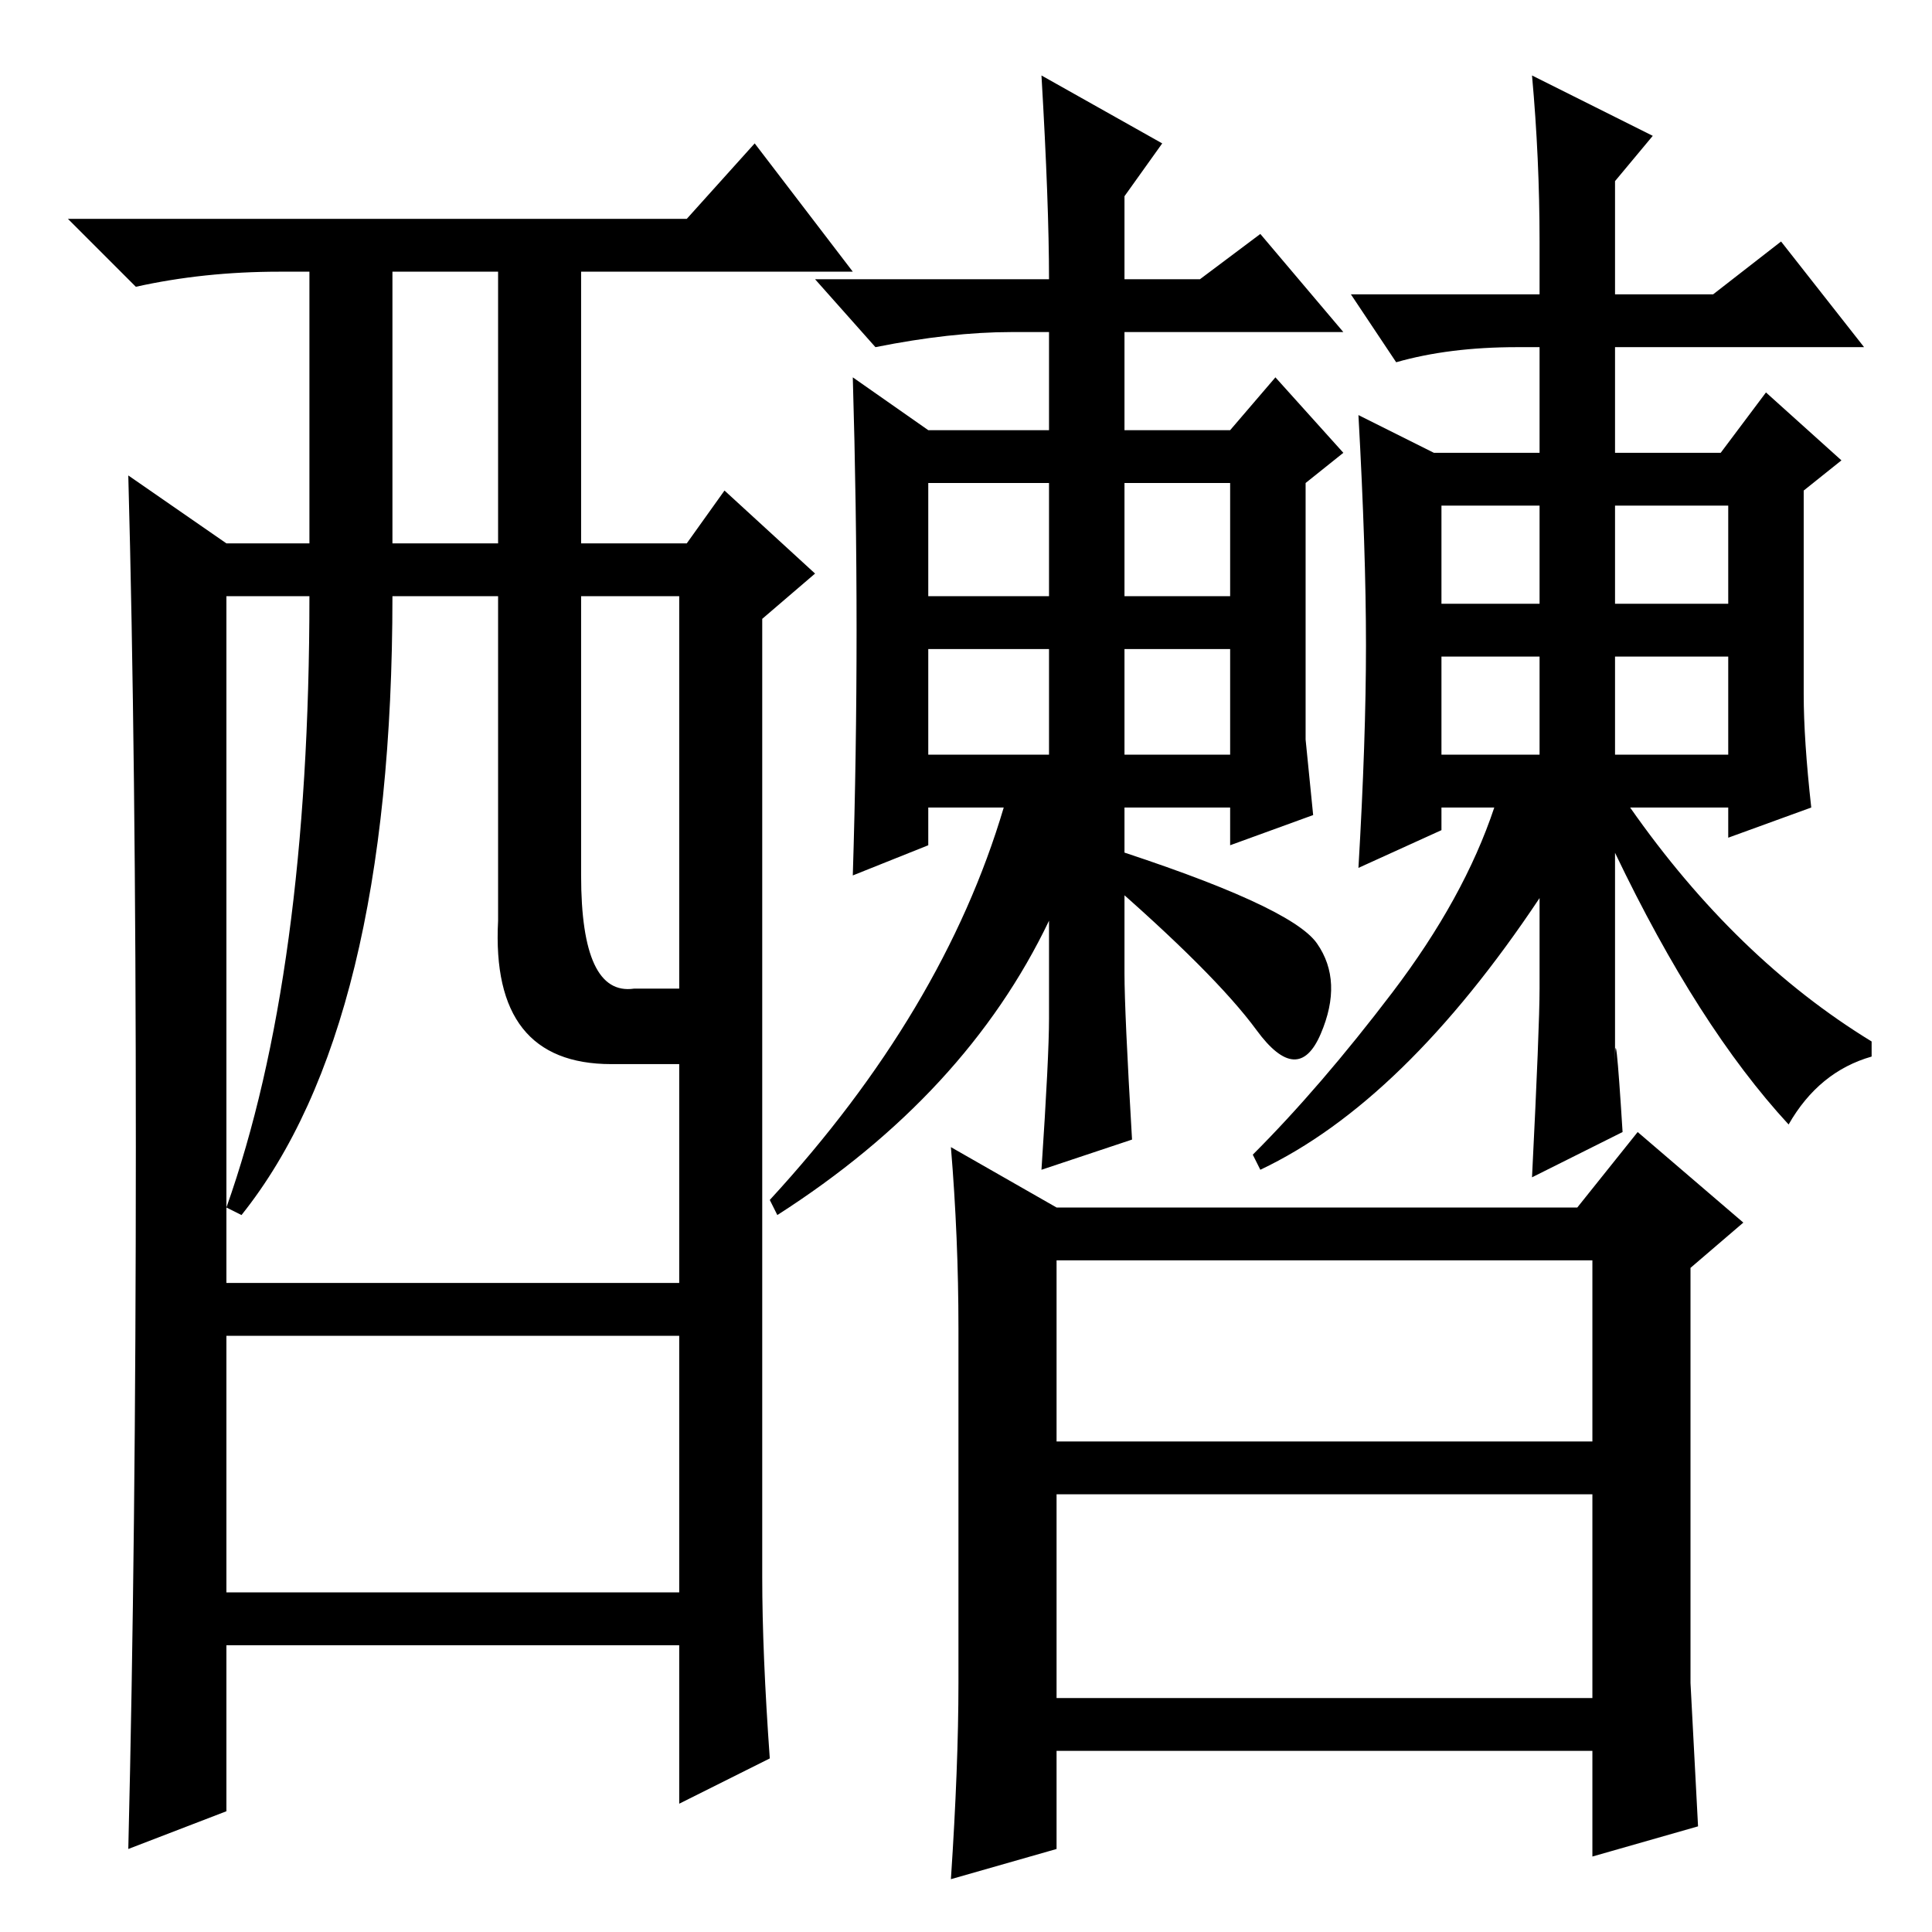 <?xml version="1.0" standalone="no"?>
<!DOCTYPE svg PUBLIC "-//W3C//DTD SVG 1.1//EN" "http://www.w3.org/Graphics/SVG/1.1/DTD/svg11.dtd" >
<svg xmlns="http://www.w3.org/2000/svg" xmlns:xlink="http://www.w3.org/1999/xlink" version="1.1" viewBox="0 -36 256 256">
  <g transform="matrix(1 0 0 -1 0 220)">
   <path fill="currentColor"
d="M134 212q-8 0 -18 -2l-8 9h31q0 10 -1 27l16 -9l-5 -7v-11h10l8 6l11 -13h-29v-13h14l6 7l9 -10l-5 -4v-34l1 -10l-11 -4v5h-14v-22q0 -5 1 -22l-12 -4q1 15 1 20v13q-11 -23 -36 -39l-1 2q23 25 31 52h-10v-5l-10 -4q1 32 0 66l10 -7h16v13h-5zM123 156h16v14h-16v-14z
M123 177h16v15h-16v-15zM149 177h14v15h-14v-15zM149 170v-14h14v14h-14zM146 144q25 -8 28.5 -13t0.5 -12t-8.5 0.5t-20.5 20.5v4zM191 176h13v13h-13v-13zM214 176h15v13h-15v-13zM191 156h13v13h-13v-13zM214 156h15v13h-15v-13zM240 149l-11 -4v4h-13q14 -20 32 -31v-2
q-7 -2 -11 -9q-12 13 -23 36v-28q0 7 1 -9l-12 -6q1 20 1 25v12q-18 -27 -37 -36l-1 2q9 9 18.5 21.5t13.5 24.5h-7v-3l-11 -5q1 17 1 29.5t-1 30.5l10 -5h14v14h-3q-9 0 -16 -2l-6 9h25v7q0 11 -1 22l16 -8l-5 -6v-15h13l9 7l11 -14h-33v-14h14l6 8l10 -9l-5 -4v-27
q0 -6 1 -15zM140 96h69l8 10l14 -12l-7 -6v-36v-19l1 -19l-14 -4v14h-71v-13l-14 -4q1 15 1 26v47q0 12 -1 24zM140 89v-24h71v24h-71zM140 31h71v27h-71v-26v-1zM18 104q0 52 -1 89l13 -9h11v36h-4q-10 0 -19 -2l-9 9h82l9 10l13 -17h-36v-36h14l5 7l12 -11l-7 -6v-127
q0 -10 1 -24l-12 -6v21h-60v-22l-13 -5q1 41 1 93zM52 184h14v36h-14v-36zM66 134v43h-14q0 -57 -20 -82l-2 1q11 31 11 81h-11v-91h60v29h-9q-16 0 -15 19zM77 140q0 -16 7 -15h6v52h-13v-37zM30 45h60v34h-60v-34z" />
  </g>

</svg>
